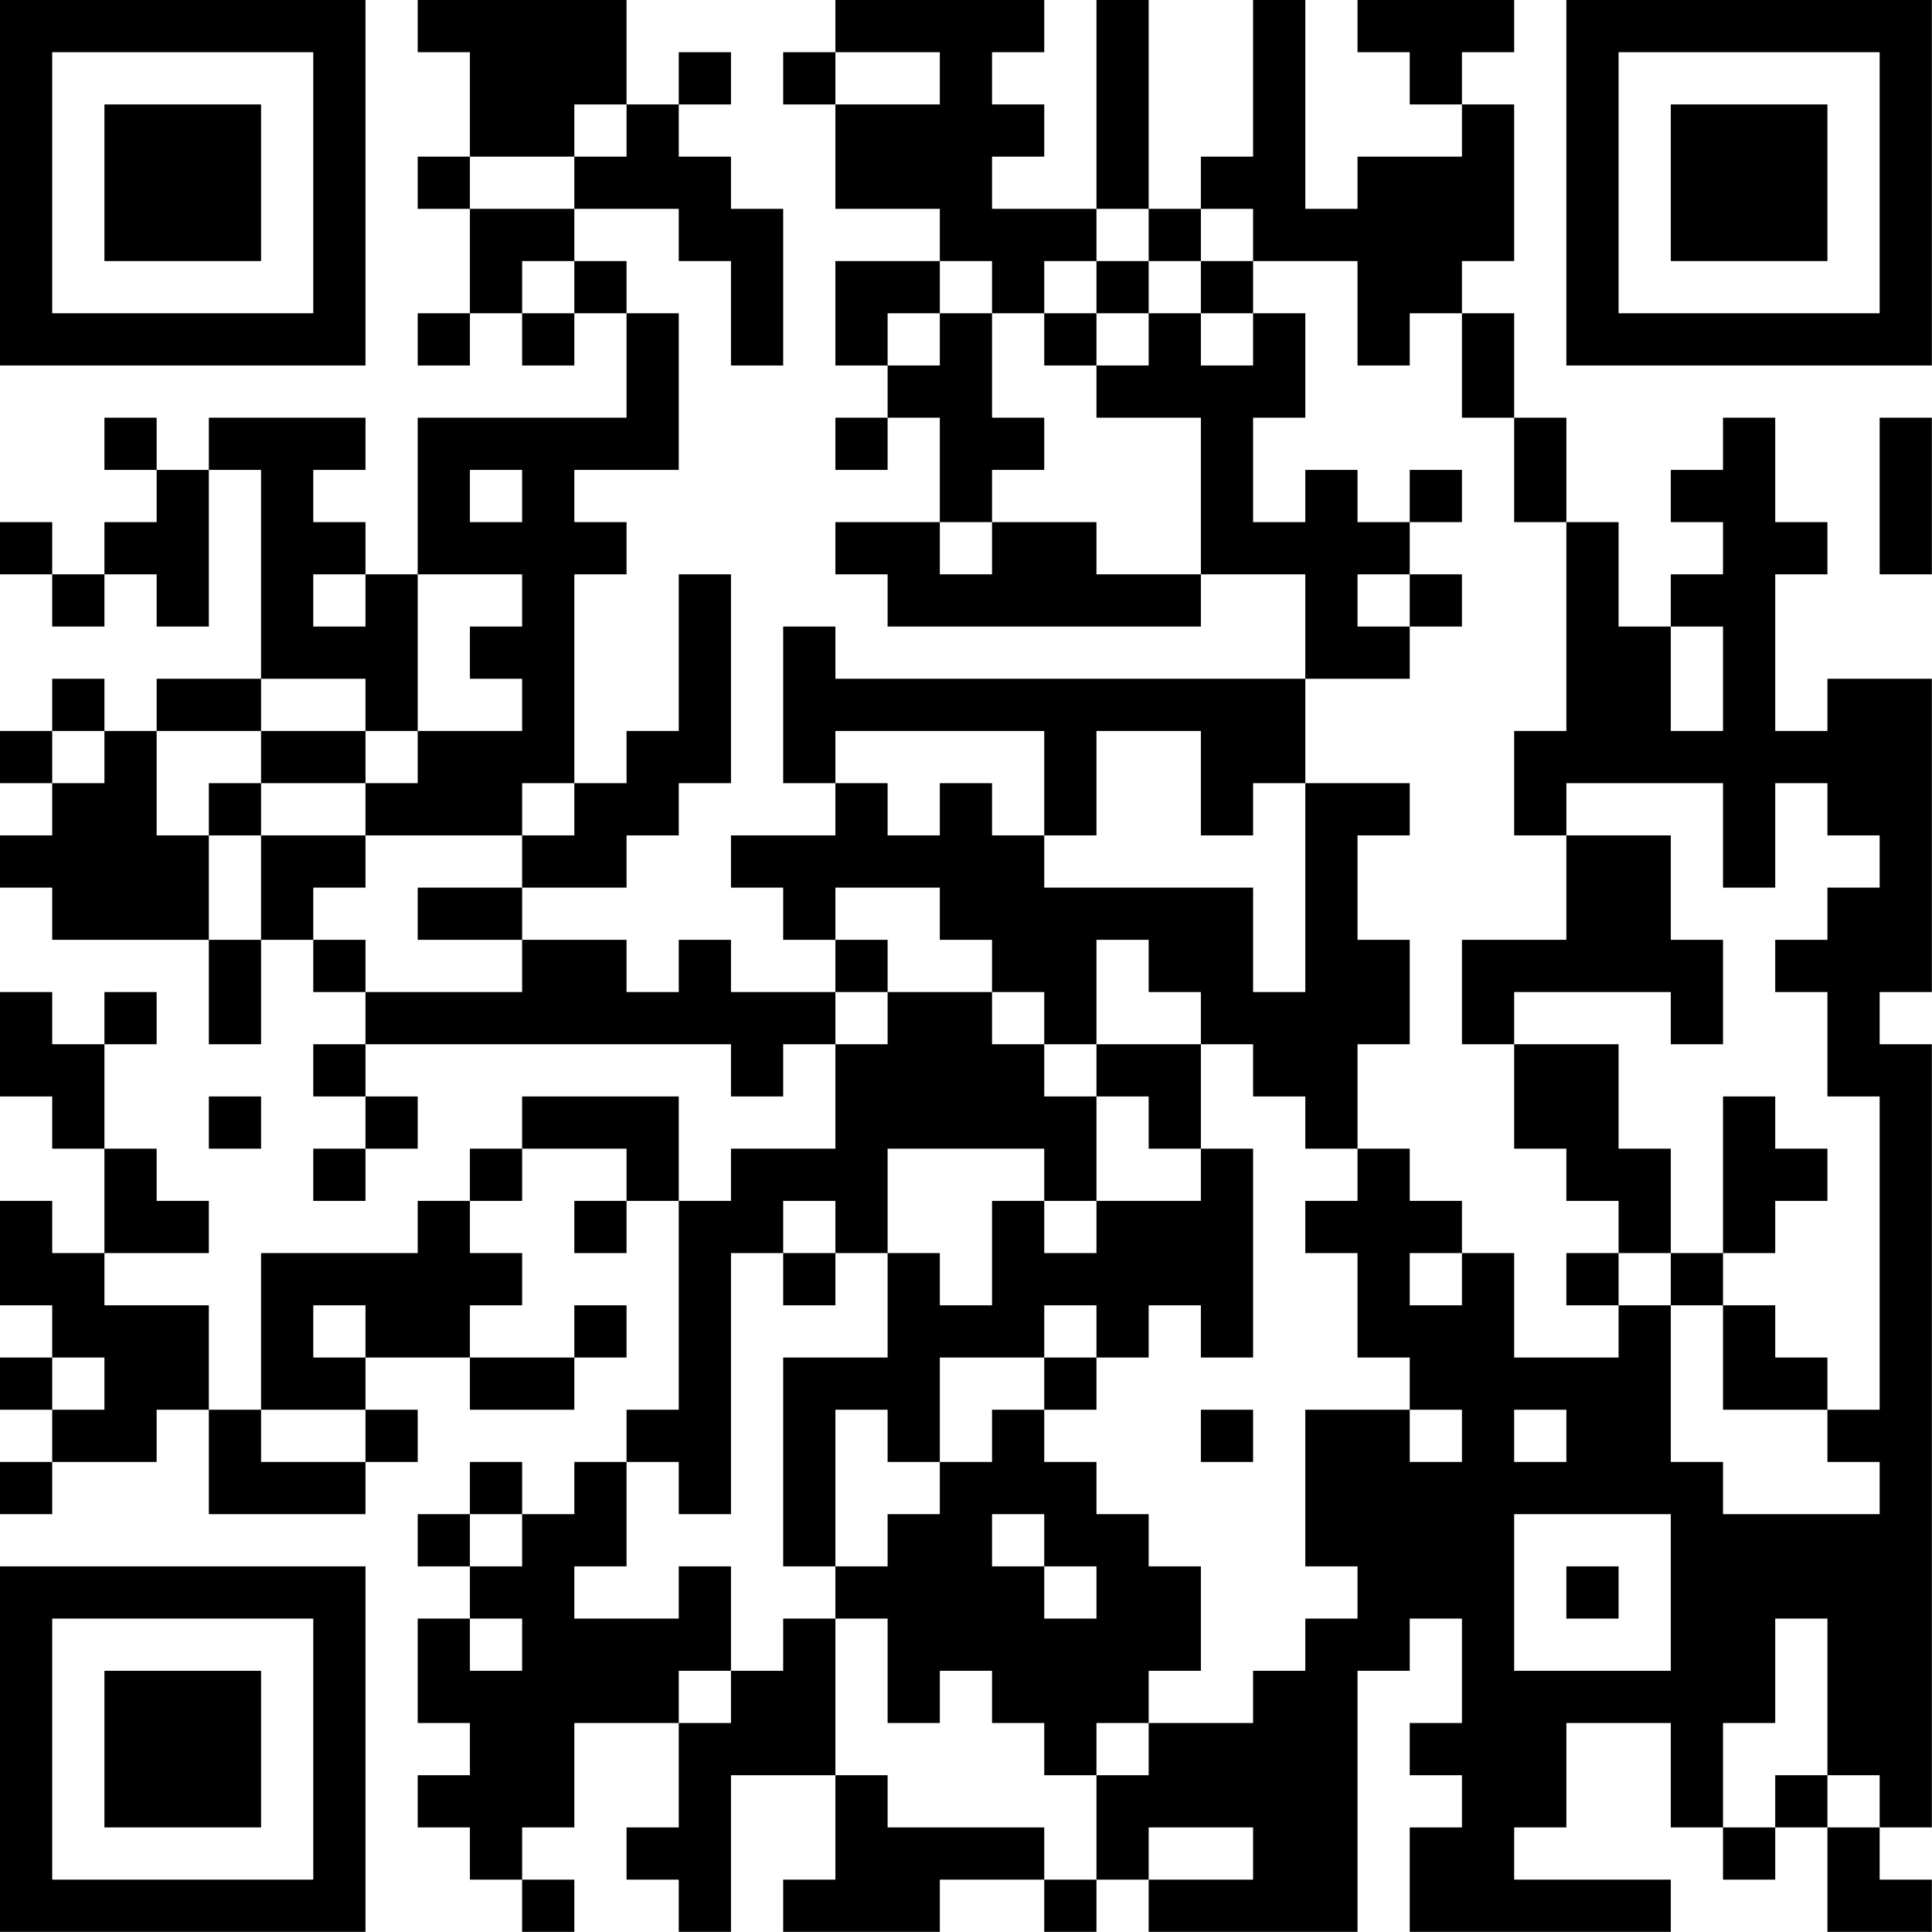 <?xml version="1.0" encoding="UTF-8"?>
<svg xmlns="http://www.w3.org/2000/svg" version="1.1" width="200" height="200" viewBox="0 0 200 200"><rect x="0" y="0" width="200" height="200" fill="#ffffff"/><g transform="scale(5.405)"><g transform="translate(0,0)"><path fill-rule="evenodd" d="M8 0L8 1L9 1L9 3L8 3L8 4L9 4L9 6L8 6L8 7L9 7L9 6L10 6L10 7L11 7L11 6L12 6L12 8L8 8L8 11L7 11L7 10L6 10L6 9L7 9L7 8L4 8L4 9L3 9L3 8L2 8L2 9L3 9L3 10L2 10L2 11L1 11L1 10L0 10L0 11L1 11L1 12L2 12L2 11L3 11L3 12L4 12L4 9L5 9L5 13L3 13L3 14L2 14L2 13L1 13L1 14L0 14L0 15L1 15L1 16L0 16L0 17L1 17L1 18L4 18L4 20L5 20L5 18L6 18L6 19L7 19L7 20L6 20L6 21L7 21L7 22L6 22L6 23L7 23L7 22L8 22L8 21L7 21L7 20L14 20L14 21L15 21L15 20L16 20L16 22L14 22L14 23L13 23L13 21L10 21L10 22L9 22L9 23L8 23L8 24L5 24L5 27L4 27L4 25L2 25L2 24L4 24L4 23L3 23L3 22L2 22L2 20L3 20L3 19L2 19L2 20L1 20L1 19L0 19L0 21L1 21L1 22L2 22L2 24L1 24L1 23L0 23L0 25L1 25L1 26L0 26L0 27L1 27L1 28L0 28L0 29L1 29L1 28L3 28L3 27L4 27L4 29L7 29L7 28L8 28L8 27L7 27L7 26L9 26L9 27L11 27L11 26L12 26L12 25L11 25L11 26L9 26L9 25L10 25L10 24L9 24L9 23L10 23L10 22L12 22L12 23L11 23L11 24L12 24L12 23L13 23L13 27L12 27L12 28L11 28L11 29L10 29L10 28L9 28L9 29L8 29L8 30L9 30L9 31L8 31L8 33L9 33L9 34L8 34L8 35L9 35L9 36L10 36L10 37L11 37L11 36L10 36L10 35L11 35L11 33L13 33L13 35L12 35L12 36L13 36L13 37L14 37L14 34L16 34L16 36L15 36L15 37L18 37L18 36L20 36L20 37L21 37L21 36L22 36L22 37L26 37L26 32L27 32L27 31L28 31L28 33L27 33L27 34L28 34L28 35L27 35L27 37L32 37L32 36L29 36L29 35L30 35L30 33L32 33L32 35L33 35L33 36L34 36L34 35L35 35L35 37L37 37L37 36L36 36L36 35L37 35L37 20L36 20L36 19L37 19L37 13L35 13L35 14L34 14L34 11L35 11L35 10L34 10L34 8L33 8L33 9L32 9L32 10L33 10L33 11L32 11L32 12L31 12L31 10L30 10L30 8L29 8L29 6L28 6L28 5L29 5L29 2L28 2L28 1L29 1L29 0L26 0L26 1L27 1L27 2L28 2L28 3L26 3L26 4L25 4L25 0L24 0L24 3L23 3L23 4L22 4L22 0L21 0L21 4L19 4L19 3L20 3L20 2L19 2L19 1L20 1L20 0L16 0L16 1L15 1L15 2L16 2L16 4L18 4L18 5L16 5L16 7L17 7L17 8L16 8L16 9L17 9L17 8L18 8L18 10L16 10L16 11L17 11L17 12L23 12L23 11L25 11L25 13L16 13L16 12L15 12L15 15L16 15L16 16L14 16L14 17L15 17L15 18L16 18L16 19L14 19L14 18L13 18L13 19L12 19L12 18L10 18L10 17L12 17L12 16L13 16L13 15L14 15L14 11L13 11L13 14L12 14L12 15L11 15L11 11L12 11L12 10L11 10L11 9L13 9L13 6L12 6L12 5L11 5L11 4L13 4L13 5L14 5L14 7L15 7L15 4L14 4L14 3L13 3L13 2L14 2L14 1L13 1L13 2L12 2L12 0ZM16 1L16 2L18 2L18 1ZM11 2L11 3L9 3L9 4L11 4L11 3L12 3L12 2ZM21 4L21 5L20 5L20 6L19 6L19 5L18 5L18 6L17 6L17 7L18 7L18 6L19 6L19 8L20 8L20 9L19 9L19 10L18 10L18 11L19 11L19 10L21 10L21 11L23 11L23 8L21 8L21 7L22 7L22 6L23 6L23 7L24 7L24 6L25 6L25 8L24 8L24 10L25 10L25 9L26 9L26 10L27 10L27 11L26 11L26 12L27 12L27 13L25 13L25 15L24 15L24 16L23 16L23 14L21 14L21 16L20 16L20 14L16 14L16 15L17 15L17 16L18 16L18 15L19 15L19 16L20 16L20 17L24 17L24 19L25 19L25 15L27 15L27 16L26 16L26 18L27 18L27 20L26 20L26 22L25 22L25 21L24 21L24 20L23 20L23 19L22 19L22 18L21 18L21 20L20 20L20 19L19 19L19 18L18 18L18 17L16 17L16 18L17 18L17 19L16 19L16 20L17 20L17 19L19 19L19 20L20 20L20 21L21 21L21 23L20 23L20 22L17 22L17 24L16 24L16 23L15 23L15 24L14 24L14 29L13 29L13 28L12 28L12 30L11 30L11 31L13 31L13 30L14 30L14 32L13 32L13 33L14 33L14 32L15 32L15 31L16 31L16 34L17 34L17 35L20 35L20 36L21 36L21 34L22 34L22 33L24 33L24 32L25 32L25 31L26 31L26 30L25 30L25 27L27 27L27 28L28 28L28 27L27 27L27 26L26 26L26 24L25 24L25 23L26 23L26 22L27 22L27 23L28 23L28 24L27 24L27 25L28 25L28 24L29 24L29 26L31 26L31 25L32 25L32 28L33 28L33 29L36 29L36 28L35 28L35 27L36 27L36 21L35 21L35 19L34 19L34 18L35 18L35 17L36 17L36 16L35 16L35 15L34 15L34 17L33 17L33 15L30 15L30 16L29 16L29 14L30 14L30 10L29 10L29 8L28 8L28 6L27 6L27 7L26 7L26 5L24 5L24 4L23 4L23 5L22 5L22 4ZM10 5L10 6L11 6L11 5ZM21 5L21 6L20 6L20 7L21 7L21 6L22 6L22 5ZM23 5L23 6L24 6L24 5ZM36 8L36 11L37 11L37 8ZM9 9L9 10L10 10L10 9ZM27 9L27 10L28 10L28 9ZM6 11L6 12L7 12L7 11ZM8 11L8 14L7 14L7 13L5 13L5 14L3 14L3 16L4 16L4 18L5 18L5 16L7 16L7 17L6 17L6 18L7 18L7 19L10 19L10 18L8 18L8 17L10 17L10 16L11 16L11 15L10 15L10 16L7 16L7 15L8 15L8 14L10 14L10 13L9 13L9 12L10 12L10 11ZM27 11L27 12L28 12L28 11ZM32 12L32 14L33 14L33 12ZM1 14L1 15L2 15L2 14ZM5 14L5 15L4 15L4 16L5 16L5 15L7 15L7 14ZM30 16L30 18L28 18L28 20L29 20L29 22L30 22L30 23L31 23L31 24L30 24L30 25L31 25L31 24L32 24L32 25L33 25L33 27L35 27L35 26L34 26L34 25L33 25L33 24L34 24L34 23L35 23L35 22L34 22L34 21L33 21L33 24L32 24L32 22L31 22L31 20L29 20L29 19L32 19L32 20L33 20L33 18L32 18L32 16ZM21 20L21 21L22 21L22 22L23 22L23 23L21 23L21 24L20 24L20 23L19 23L19 25L18 25L18 24L17 24L17 26L15 26L15 30L16 30L16 31L17 31L17 33L18 33L18 32L19 32L19 33L20 33L20 34L21 34L21 33L22 33L22 32L23 32L23 30L22 30L22 29L21 29L21 28L20 28L20 27L21 27L21 26L22 26L22 25L23 25L23 26L24 26L24 22L23 22L23 20ZM4 21L4 22L5 22L5 21ZM15 24L15 25L16 25L16 24ZM6 25L6 26L7 26L7 25ZM20 25L20 26L18 26L18 28L17 28L17 27L16 27L16 30L17 30L17 29L18 29L18 28L19 28L19 27L20 27L20 26L21 26L21 25ZM1 26L1 27L2 27L2 26ZM5 27L5 28L7 28L7 27ZM23 27L23 28L24 28L24 27ZM29 27L29 28L30 28L30 27ZM9 29L9 30L10 30L10 29ZM19 29L19 30L20 30L20 31L21 31L21 30L20 30L20 29ZM29 29L29 32L32 32L32 29ZM30 30L30 31L31 31L31 30ZM9 31L9 32L10 32L10 31ZM34 31L34 33L33 33L33 35L34 35L34 34L35 34L35 35L36 35L36 34L35 34L35 31ZM22 35L22 36L24 36L24 35ZM0 0L0 7L7 7L7 0ZM1 1L1 6L6 6L6 1ZM2 2L2 5L5 5L5 2ZM30 0L30 7L37 7L37 0ZM31 1L31 6L36 6L36 1ZM32 2L32 5L35 5L35 2ZM0 30L0 37L7 37L7 30ZM1 31L1 36L6 36L6 31ZM2 32L2 35L5 35L5 32Z" fill="#000000"/></g></g></svg>
